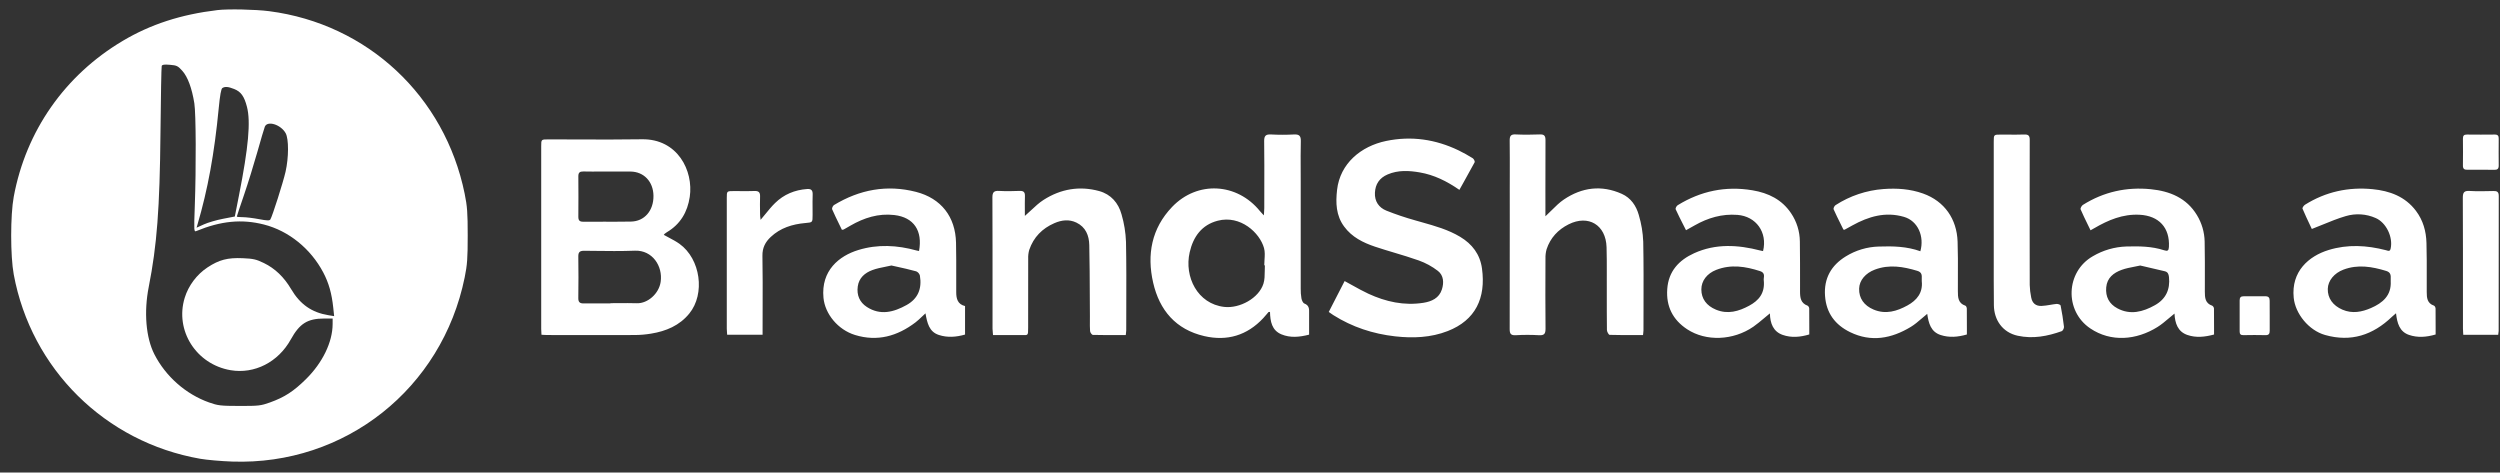 <svg width="291" height="55" viewBox="0 0 291 55" fill="none" xmlns="http://www.w3.org/2000/svg">
<rect x="0" y="0" width="291" height="55" fill="#333333" stroke="none"/>
<path fill-rule="evenodd" clip-rule="evenodd" d="M25.319 1.174C21.069 1.681 17.54 2.826 14.29 4.755C7.556 8.751 3.015 15.244 1.599 22.904C1.202 25.051 1.202 29.796 1.599 31.943C3.635 42.957 12.243 51.467 23.304 53.401C24.071 53.535 25.744 53.681 27.023 53.726C40.156 54.188 51.452 45.244 54.087 32.3C54.387 30.829 54.441 30.084 54.441 27.423C54.441 24.763 54.387 24.017 54.087 22.546C51.775 11.187 42.777 2.785 31.336 1.302C29.745 1.096 26.543 1.028 25.319 1.174ZM18.823 7.68C18.784 7.795 18.719 11.303 18.679 15.473C18.594 24.279 18.268 28.556 17.313 33.398C16.735 36.329 16.984 39.306 17.969 41.237C19.282 43.815 21.638 45.889 24.337 46.845C25.375 47.212 25.681 47.248 27.875 47.252C30.094 47.257 30.363 47.226 31.413 46.85C33.123 46.236 34.167 45.56 35.623 44.123C37.55 42.219 38.71 39.821 38.718 37.726L38.72 37.075L37.752 37.076C35.792 37.078 34.881 37.647 33.843 39.52C32.383 42.153 29.623 43.562 26.845 43.091C22.833 42.411 20.332 38.466 21.501 34.661C21.936 33.243 22.909 31.948 24.157 31.124C25.499 30.238 26.496 29.978 28.262 30.055C29.487 30.108 29.833 30.187 30.717 30.618C32.013 31.249 33.056 32.247 33.886 33.652C34.936 35.429 36.277 36.368 38.226 36.689L38.894 36.799L38.792 35.826C38.616 34.157 38.273 32.943 37.632 31.724C36.169 28.944 33.599 26.866 30.715 26.133C28.147 25.479 25.718 25.714 22.857 26.892C22.574 27.009 22.568 26.916 22.672 24.039C22.838 19.453 22.811 13.218 22.621 12.026C22.34 10.267 21.851 8.946 21.224 8.247C20.709 7.673 20.573 7.607 19.775 7.542C19.116 7.488 18.876 7.522 18.823 7.68ZM25.883 10.248C25.739 10.338 25.605 11.081 25.461 12.581C24.954 17.872 24.192 22.048 22.982 26.159L22.881 26.503L23.732 26.118C24.201 25.906 25.202 25.613 25.958 25.467L27.333 25.202L27.816 22.751C28.925 17.129 29.193 14.157 28.745 12.432C28.426 11.203 28.044 10.671 27.254 10.359C26.555 10.082 26.194 10.053 25.883 10.248ZM30.826 14.746C30.749 14.935 30.357 16.262 29.955 17.695C29.552 19.127 28.85 21.389 28.394 22.72C27.938 24.052 27.565 25.172 27.565 25.21C27.565 25.248 27.872 25.278 28.248 25.278C28.625 25.278 29.475 25.381 30.138 25.507C31.091 25.687 31.37 25.695 31.469 25.545C31.691 25.204 32.952 21.249 33.238 19.993C33.616 18.334 33.622 16.177 33.251 15.505C32.695 14.498 31.127 14.007 30.826 14.746Z" fill="white"/>
<path fill-rule="evenodd" clip-rule="evenodd" d="M180.611 24.475L180.611 24.474C181.084 24.005 181.522 23.57 182.025 23.23C184.133 21.805 186.406 21.506 188.775 22.563C189.838 23.038 190.454 23.958 190.753 25.016C191.058 26.032 191.232 27.083 191.273 28.142C191.321 30.69 191.313 33.238 191.306 35.786V35.788C191.303 36.678 191.3 37.568 191.3 38.459C191.3 38.561 191.287 38.663 191.272 38.784C191.264 38.85 191.255 38.922 191.247 39.002C190.957 39.002 190.668 39.002 190.381 39.003C189.367 39.006 188.365 39.008 187.365 38.977C187.248 38.977 187.049 38.608 187.046 38.413C187.029 37.014 187.03 35.614 187.031 34.215C187.031 33.608 187.031 33.002 187.03 32.395C187.03 32.181 187.03 31.966 187.031 31.752V31.752V31.752V31.752V31.752V31.752V31.751V31.751V31.751C187.032 30.759 187.034 29.765 187.004 28.773C186.927 26.181 184.89 24.956 182.587 26.112C181.356 26.728 180.459 27.689 180.023 29.014C179.925 29.366 179.881 29.732 179.893 30.098L179.891 30.552C179.882 33.124 179.872 35.695 179.9 38.265C179.9 38.855 179.743 39.052 179.143 39.019C178.241 38.966 177.337 38.966 176.435 39.019C175.835 39.054 175.725 38.821 175.727 38.28C175.739 34.018 175.738 29.756 175.737 25.494C175.737 24.311 175.736 23.129 175.736 21.946C175.736 21.438 175.738 20.93 175.739 20.422C175.742 19.067 175.744 17.712 175.727 16.358C175.727 15.842 175.85 15.619 176.409 15.647C177.351 15.691 178.296 15.685 179.24 15.647C179.77 15.626 179.898 15.834 179.895 16.326C179.882 18.299 179.884 20.273 179.885 22.247C179.886 22.934 179.887 23.621 179.887 24.308V25.175C180.144 24.939 180.381 24.703 180.61 24.475L180.61 24.475L180.611 24.475ZM152.38 38.953C151.246 39.244 150.188 39.345 149.163 38.92C148.036 38.454 147.856 37.413 147.828 36.306L147.661 36.318C147.598 36.391 147.536 36.464 147.474 36.538C147.334 36.704 147.194 36.87 147.045 37.029C145.163 39.048 142.834 39.738 140.18 39.122C136.867 38.356 134.962 36.117 134.227 32.902C133.476 29.624 134.049 26.575 136.435 24.084C139.375 21.013 143.991 21.275 146.661 24.577C146.737 24.672 146.821 24.76 146.937 24.881L146.938 24.882L146.938 24.882L146.938 24.882L146.939 24.884C146.991 24.938 147.049 24.999 147.115 25.069C147.123 24.938 147.131 24.823 147.138 24.72C147.151 24.532 147.162 24.38 147.162 24.227C147.162 23.507 147.164 22.787 147.165 22.067V22.066C147.17 20.186 147.174 18.306 147.149 16.427C147.14 15.783 147.357 15.62 147.959 15.652C148.84 15.699 149.723 15.699 150.604 15.652C151.22 15.618 151.433 15.805 151.416 16.438C151.388 17.556 151.393 18.675 151.399 19.794V19.795V19.795V19.795V19.795V19.795V19.796V19.796V19.796V19.796V19.796V19.797V19.797V19.797L151.399 19.801C151.401 20.256 151.403 20.711 151.403 21.166V33.573C151.395 33.962 151.424 34.35 151.487 34.733C151.529 34.952 151.66 35.264 151.829 35.329C152.398 35.548 152.39 35.972 152.381 36.426C152.381 36.459 152.38 36.492 152.38 36.524V38.953ZM147.233 30.887H147.16C147.16 30.676 147.174 30.461 147.189 30.245C147.22 29.773 147.252 29.301 147.131 28.871C146.631 27.084 144.381 25.012 141.751 25.69C139.885 26.171 138.893 27.55 138.478 29.369C137.831 32.213 139.385 35.371 142.504 35.725C144.292 35.927 146.53 34.718 147.066 33.017C147.208 32.558 147.212 32.059 147.216 31.56C147.217 31.334 147.219 31.108 147.233 30.887ZM77.263 27.336C77.467 27.451 77.671 27.559 77.872 27.665C78.301 27.892 78.716 28.112 79.094 28.383C81.548 30.146 82.108 34.201 80.234 36.496C79.087 37.903 77.525 38.55 75.783 38.835C75.157 38.94 74.524 38.993 73.89 38.997C70.485 39.011 67.081 39.004 63.677 38.997C63.538 38.997 63.398 38.988 63.242 38.978H63.242H63.242H63.242H63.242H63.242H63.242H63.242H63.242H63.242H63.242H63.242L63.241 38.978L63.241 38.978L63.241 38.978L63.241 38.977L63.241 38.977L63.24 38.977L63.24 38.977L63.239 38.977L63.239 38.977C63.173 38.973 63.103 38.969 63.029 38.965C63.025 38.889 63.021 38.816 63.016 38.746C63.006 38.581 62.996 38.427 62.996 38.274V17.027C62.996 16.227 62.996 16.225 63.828 16.225C64.938 16.225 66.048 16.229 67.159 16.233C69.68 16.243 72.201 16.253 74.718 16.212C78.869 16.146 80.74 19.871 80.287 22.919C80.025 24.682 79.192 26.105 77.616 27.034C77.531 27.088 77.449 27.147 77.37 27.21C77.33 27.248 77.294 27.29 77.263 27.336ZM71.058 35.313V35.29C71.368 35.29 71.679 35.287 71.989 35.285H71.989C72.704 35.28 73.42 35.275 74.136 35.297C75.388 35.335 76.703 34.189 76.902 32.804C77.167 30.971 75.935 29.11 73.915 29.18C72.304 29.242 70.692 29.222 69.08 29.202H69.08C68.722 29.197 68.364 29.193 68.006 29.189C67.513 29.189 67.308 29.321 67.315 29.846C67.341 31.463 67.338 33.08 67.315 34.696C67.309 35.153 67.479 35.322 67.918 35.318C68.68 35.309 69.44 35.31 70.2 35.312H70.2H70.201H70.201H70.201H70.201H70.201H70.201H70.201H70.202H70.202H70.202H70.202H70.203H70.203H70.203H70.203H70.204H70.204H70.204H70.204H70.205H70.205H70.205H70.206H70.206H70.206C70.49 35.312 70.774 35.313 71.058 35.313ZM70.743 19.966C70.467 19.966 70.191 19.968 69.915 19.969H69.915H69.915H69.915H69.915H69.915H69.915H69.915H69.915H69.915H69.915H69.915H69.914H69.914C69.247 19.972 68.58 19.975 67.911 19.96C67.496 19.951 67.315 20.083 67.319 20.518C67.333 22.092 67.333 23.668 67.319 25.244C67.319 25.675 67.484 25.813 67.902 25.809C68.681 25.803 69.46 25.805 70.239 25.806C71.307 25.808 72.375 25.81 73.443 25.792C75.019 25.766 76.086 24.514 76.064 22.788C76.044 21.142 74.947 19.982 73.39 19.969C72.752 19.962 72.115 19.963 71.478 19.964H71.478H71.478H71.478H71.478H71.478H71.478H71.478H71.478H71.478H71.478H71.478H71.477H71.477H71.477H71.477H71.477H71.477H71.476H71.476H71.476H71.476H71.476H71.476H71.475H71.475H71.475C71.231 19.965 70.987 19.965 70.743 19.965V19.966ZM165.266 20.07C166.917 20.354 168.404 21.083 169.872 22.101C170.05 21.781 170.226 21.466 170.399 21.157C170.831 20.384 171.248 19.638 171.651 18.884C171.701 18.789 171.552 18.5 171.429 18.42C170.894 18.084 170.34 17.777 169.772 17.5C167.087 16.214 164.29 15.798 161.348 16.407C158.407 17.017 155.985 19.035 155.636 22.094C155.463 23.603 155.505 25.086 156.462 26.376C157.367 27.607 158.669 28.249 160.057 28.715C160.8 28.964 161.552 29.189 162.304 29.414L162.304 29.414C163.254 29.699 164.205 29.984 165.139 30.316C165.943 30.602 166.697 31.013 167.373 31.535C168.05 32.06 168.084 32.916 167.838 33.687C167.519 34.698 166.65 35.096 165.672 35.248C163.432 35.596 161.311 35.126 159.287 34.193C158.648 33.896 158.031 33.553 157.403 33.203L157.402 33.203L157.402 33.203L157.402 33.203L157.402 33.203L157.402 33.203L157.401 33.203L157.401 33.203L157.401 33.203L157.401 33.202L157.401 33.202L157.4 33.202L157.4 33.202C157.108 33.04 156.814 32.876 156.515 32.715C156.029 33.648 155.549 34.587 155.061 35.543C154.931 35.798 154.8 36.054 154.668 36.312C154.754 36.37 154.832 36.426 154.906 36.478L154.907 36.478L154.907 36.479L154.908 36.479C155.01 36.552 155.105 36.619 155.202 36.681C157.404 38.072 159.819 38.861 162.395 39.151C164.473 39.383 166.546 39.303 168.516 38.535C171.745 37.275 172.974 34.701 172.503 31.254C172.278 29.601 171.367 28.407 169.952 27.56C168.569 26.733 167.044 26.304 165.516 25.873C165.253 25.799 164.991 25.726 164.729 25.65C163.589 25.332 162.467 24.954 161.368 24.516C160.491 24.159 159.992 23.429 160.041 22.435C160.09 21.441 160.559 20.716 161.518 20.305C162.748 19.779 164.018 19.854 165.266 20.07ZM254.6 38.986C255.598 39.334 256.621 39.233 257.715 38.938C257.715 38.705 257.715 38.472 257.716 38.241C257.717 37.458 257.718 36.686 257.707 35.915C257.701 35.848 257.68 35.783 257.645 35.726C257.61 35.668 257.562 35.62 257.505 35.584C256.68 35.308 256.643 34.647 256.643 33.943C256.643 33.567 256.644 33.191 256.645 32.816C256.649 31.246 256.653 29.677 256.621 28.108C256.597 27.02 256.285 25.958 255.717 25.03C254.508 23.033 252.559 22.249 250.372 22.026C247.544 21.739 244.876 22.323 242.451 23.849C242.307 23.942 242.133 24.245 242.184 24.368C242.445 24.977 242.736 25.572 243.034 26.18L243.034 26.18C243.136 26.387 243.238 26.596 243.34 26.807C243.462 26.734 243.557 26.682 243.642 26.635L243.642 26.635C243.689 26.609 243.732 26.585 243.776 26.561C245.403 25.613 247.09 24.897 249.043 24.997C251.293 25.111 252.585 26.499 252.462 28.747C252.438 29.182 252.307 29.264 251.892 29.128C250.466 28.661 248.988 28.652 247.511 28.692C246.136 28.736 244.794 29.126 243.609 29.824C240.442 31.634 240.28 36.192 243.313 38.23C245.712 39.846 248.667 39.604 251.13 38.065C251.586 37.78 252.003 37.428 252.459 37.042L252.46 37.041L252.46 37.04L252.462 37.039C252.668 36.865 252.881 36.684 253.111 36.5C253.165 37.646 253.504 38.602 254.6 38.986ZM248.429 31.047L248.429 31.047C248.658 31.003 248.889 30.959 249.121 30.907L249.509 30.995L249.509 30.995C250.34 31.183 251.161 31.37 251.977 31.572C252.321 31.654 252.43 31.883 252.469 32.244C252.625 33.7 252.1 34.816 250.83 35.525C249.442 36.302 247.97 36.701 246.457 35.886C245.515 35.38 245.063 34.55 245.164 33.442C245.265 32.334 246.023 31.755 246.955 31.414C247.423 31.241 247.92 31.146 248.429 31.047ZM283.507 38.934C282.416 39.253 281.394 39.324 280.401 38.981C279.307 38.603 279.029 37.626 278.897 36.464C278.812 36.538 278.74 36.599 278.677 36.653C278.566 36.747 278.484 36.817 278.405 36.891C276.2 39.002 273.649 39.846 270.641 38.993C268.738 38.456 267.175 36.521 266.988 34.663C266.677 31.585 268.746 29.809 271.051 29.1C273.267 28.418 275.499 28.55 277.72 29.122C277.758 29.132 277.795 29.143 277.831 29.154C278.03 29.215 278.199 29.267 278.273 28.926C278.561 27.593 277.759 25.915 276.523 25.376C275.423 24.89 274.187 24.813 273.036 25.157C272.13 25.422 271.253 25.781 270.333 26.157L270.333 26.157L270.332 26.157L270.332 26.157C269.93 26.321 269.52 26.488 269.096 26.653C269.029 26.51 268.959 26.361 268.886 26.207L268.885 26.206L268.885 26.205C268.607 25.618 268.295 24.959 268.013 24.286C267.971 24.189 268.162 23.917 268.306 23.828C270.716 22.318 273.366 21.744 276.173 22.02C278.153 22.214 279.959 22.867 281.221 24.547C282.055 25.655 282.403 26.926 282.441 28.272C282.479 29.605 282.476 30.94 282.472 32.274C282.471 32.843 282.47 33.412 282.472 33.981C282.472 34.657 282.517 35.304 283.313 35.575C283.405 35.606 283.498 35.793 283.5 35.91C283.51 36.671 283.509 37.431 283.508 38.203C283.507 38.446 283.507 38.689 283.507 38.934ZM278.279 32.736C278.273 32.643 278.277 32.548 278.28 32.453C278.292 32.075 278.303 31.703 277.754 31.536C276.1 31.033 274.455 30.75 272.769 31.389C271.71 31.789 270.981 32.662 270.954 33.619C270.924 34.703 271.547 35.567 272.659 36.045C273.807 36.538 274.921 36.316 275.983 35.855C277.331 35.27 278.372 34.403 278.279 32.736ZM202.24 25.013C204.399 25.179 205.758 27.033 205.22 29.225C205.161 29.212 205.11 29.203 205.064 29.195C205.001 29.183 204.947 29.173 204.896 29.16C202.299 28.487 199.709 28.335 197.202 29.472C195.422 30.281 194.209 31.581 194.068 33.647C193.924 35.652 194.701 37.218 196.386 38.326C198.573 39.763 201.736 39.652 204.092 38.028C204.517 37.73 204.914 37.397 205.35 37.031C205.56 36.855 205.779 36.67 206.015 36.479C206.046 37.658 206.41 38.597 207.504 38.982C208.516 39.339 209.551 39.242 210.6 38.93C210.6 38.687 210.6 38.444 210.601 38.202C210.602 37.432 210.603 36.671 210.593 35.909C210.589 35.844 210.571 35.781 210.539 35.724C210.507 35.667 210.462 35.619 210.408 35.583C209.605 35.297 209.524 34.654 209.524 33.943L209.525 33.188C209.526 31.495 209.528 29.803 209.504 28.111C209.494 26.937 209.139 25.793 208.482 24.821C207.413 23.228 205.846 22.462 203.987 22.15C200.86 21.626 197.973 22.233 195.291 23.881C195.151 23.964 194.998 24.251 195.045 24.355C195.321 24.963 195.624 25.558 195.938 26.176L195.938 26.177L195.939 26.179L195.94 26.179C196.043 26.382 196.147 26.587 196.252 26.796C196.39 26.719 196.52 26.646 196.646 26.577L196.651 26.574L196.652 26.574L196.652 26.574L196.654 26.573L196.657 26.571C196.867 26.455 197.064 26.346 197.26 26.234C198.804 25.356 200.437 24.874 202.24 25.013ZM205.31 32.361C205.298 32.46 205.287 32.549 205.302 32.617C205.464 34.157 204.682 34.999 203.611 35.58C202.404 36.234 201.122 36.619 199.74 36.046C198.635 35.586 198.037 34.773 198.037 33.688C198.039 32.684 198.693 31.832 199.774 31.411C201.494 30.742 203.183 31.012 204.87 31.557C205.39 31.723 205.345 32.081 205.31 32.361ZM223.53 29.245C224.009 27.536 223.265 25.718 221.615 25.241C219.456 24.615 217.498 25.2 215.616 26.239L215.417 26.35C215.18 26.481 214.944 26.612 214.707 26.74C214.695 26.747 214.679 26.744 214.631 26.734C214.615 26.731 214.596 26.727 214.572 26.723C214.463 26.497 214.349 26.269 214.234 26.037L214.234 26.036L214.233 26.035L214.233 26.035L214.232 26.034L214.232 26.033L214.232 26.032C213.961 25.487 213.683 24.927 213.431 24.358C213.382 24.248 213.527 23.962 213.659 23.877C215.333 22.796 217.251 22.152 219.239 22.004C220.796 21.89 222.339 21.989 223.841 22.525C226.363 23.427 227.773 25.514 227.864 28.114C227.911 29.435 227.905 30.757 227.899 32.079C227.897 32.681 227.894 33.284 227.896 33.886C227.896 34.598 227.913 35.301 228.774 35.584C228.86 35.611 228.937 35.808 228.938 35.926C228.947 36.703 228.947 37.48 228.946 38.262C228.945 38.486 228.945 38.709 228.945 38.934C227.897 39.234 226.888 39.323 225.887 38.994C224.749 38.625 224.487 37.622 224.329 36.532C224.108 36.71 223.9 36.889 223.697 37.065L223.696 37.065C223.269 37.433 222.864 37.781 222.414 38.053C220.172 39.407 217.812 39.862 215.348 38.66C213.608 37.809 212.58 36.443 212.435 34.455C212.284 32.405 213.148 30.892 214.855 29.842C216.011 29.129 217.335 28.734 218.693 28.698C220.337 28.64 221.964 28.681 223.53 29.245ZM223.693 32.726C223.685 32.628 223.689 32.525 223.693 32.423C223.707 32.054 223.721 31.688 223.175 31.526C221.538 31.034 219.911 30.754 218.239 31.381C217.152 31.787 216.428 32.628 216.402 33.597C216.371 34.705 216.968 35.567 218.094 36.037C219.498 36.624 220.802 36.227 222.033 35.551C223.108 34.957 223.842 34.084 223.693 32.726ZM104.096 25.03C106.38 25.296 107.408 26.868 106.976 29.216C106.933 29.208 106.896 29.201 106.863 29.195C106.797 29.184 106.746 29.175 106.695 29.16C104.439 28.533 102.163 28.41 99.909 29.101C97.677 29.784 95.548 31.489 95.853 34.673C96.032 36.537 97.524 38.375 99.521 38.991C102.125 39.791 104.448 39.131 106.557 37.531C106.813 37.336 107.047 37.112 107.311 36.862L107.311 36.862L107.312 36.861L107.312 36.861L107.312 36.861L107.313 36.86C107.442 36.738 107.577 36.608 107.726 36.473C107.927 37.585 108.143 38.62 109.281 38.989C110.283 39.318 111.296 39.239 112.331 38.943V35.625C111.467 35.418 111.305 34.763 111.305 34.024C111.303 33.416 111.304 32.809 111.305 32.201V32.2C111.307 30.884 111.309 29.567 111.282 28.251C111.216 25.241 109.558 23.087 106.622 22.334C103.233 21.466 100.048 22.067 97.077 23.867C96.947 23.951 96.81 24.245 96.861 24.359C97.127 24.97 97.42 25.568 97.708 26.157L97.708 26.157C97.805 26.355 97.902 26.552 97.997 26.749C98.064 26.747 98.131 26.737 98.197 26.719C98.382 26.615 98.568 26.508 98.753 26.401C98.834 26.355 98.915 26.308 98.996 26.261C100.575 25.352 102.25 24.815 104.096 25.03ZM103.059 31.051C103.296 31.004 103.535 30.956 103.775 30.901L103.779 30.907C103.957 30.947 104.135 30.986 104.312 31.025L104.315 31.025L104.316 31.025L104.316 31.026C105.103 31.199 105.88 31.37 106.644 31.583C106.748 31.626 106.842 31.694 106.917 31.779C106.992 31.864 107.046 31.965 107.076 32.075C107.337 33.628 106.83 34.778 105.531 35.502C104.037 36.334 102.477 36.751 100.898 35.728C100.054 35.181 99.705 34.344 99.843 33.343C99.981 32.342 100.677 31.755 101.553 31.432C102.032 31.256 102.54 31.154 103.059 31.051ZM119.295 25.132C119.544 24.916 119.779 24.697 120.009 24.482C120.494 24.028 120.957 23.595 121.483 23.26C123.47 21.993 125.657 21.611 127.948 22.241C129.317 22.619 130.183 23.625 130.548 24.956C130.852 25.994 131.025 27.065 131.066 28.145C131.115 30.685 131.107 33.227 131.099 35.769V35.769V35.769V35.77V35.77V35.77C131.096 36.667 131.093 37.565 131.093 38.462C131.093 38.566 131.079 38.671 131.063 38.795L131.063 38.795L131.063 38.795L131.063 38.796C131.055 38.859 131.046 38.926 131.038 39.002C130.757 39.002 130.476 39.002 130.197 39.003C129.195 39.005 128.205 39.007 127.216 38.982C127.092 38.982 126.895 38.701 126.884 38.54C126.855 38.143 126.859 37.744 126.863 37.343V37.343V37.343V37.343V37.343V37.343C126.864 37.168 126.866 36.992 126.865 36.816C126.86 36.069 126.857 35.323 126.853 34.576C126.845 32.56 126.836 30.544 126.792 28.528C126.769 27.42 126.38 26.429 125.288 25.907C124.438 25.502 123.571 25.611 122.735 25.973C121.315 26.589 120.307 27.611 119.805 29.082C119.709 29.415 119.668 29.76 119.682 30.106C119.677 31.563 119.677 33.02 119.678 34.477C119.678 35.66 119.679 36.844 119.676 38.028L119.676 38.13C119.676 38.635 119.676 38.853 119.569 38.944C119.486 39.015 119.341 39.011 119.084 39.003C118.971 39 118.835 38.996 118.674 38.998C118.01 39.005 117.346 39.003 116.661 39L116.66 39C116.31 38.999 115.954 38.998 115.589 38.998C115.582 38.911 115.573 38.828 115.565 38.747C115.547 38.582 115.53 38.427 115.53 38.267C115.53 37.247 115.531 36.228 115.531 35.209V35.209V35.209V35.209V35.208V35.208C115.532 31.13 115.533 27.052 115.516 22.974C115.516 22.374 115.702 22.189 116.288 22.222C117.085 22.267 117.888 22.254 118.687 22.222C119.138 22.207 119.314 22.358 119.303 22.818C119.285 23.367 119.288 23.912 119.292 24.455V24.456V24.456V24.457V24.458V24.459C119.294 24.683 119.295 24.908 119.295 25.132ZM232.072 16.488V26.005L232.073 27.235C232.074 28.054 232.073 28.872 232.072 29.691C232.069 31.635 232.067 33.58 232.088 35.524C232.105 37.243 233.097 38.698 234.865 39.081C236.633 39.463 238.323 39.141 239.981 38.549C240.124 38.499 240.265 38.199 240.247 38.033C240.152 37.203 240.018 36.377 239.855 35.557C239.837 35.466 239.539 35.362 239.381 35.378C239.133 35.402 238.885 35.444 238.637 35.486C238.303 35.542 237.968 35.598 237.632 35.611C236.957 35.636 236.555 35.286 236.431 34.626C236.33 34.148 236.273 33.661 236.26 33.172C236.249 31.037 236.25 28.901 236.252 26.767V26.759V26.759V26.759V26.759V26.759C236.252 26.011 236.253 25.263 236.253 24.515C236.253 23.784 236.252 23.052 236.252 22.321V22.314V22.314V22.314V22.314C236.25 20.305 236.248 18.297 236.26 16.288C236.264 15.811 236.121 15.639 235.629 15.656C234.99 15.679 234.351 15.675 233.712 15.67C233.448 15.668 233.184 15.666 232.92 15.666C232.072 15.666 232.072 15.667 232.072 16.488V16.488ZM89.076 24.934L89.076 24.934L89.076 24.934L89.076 24.934C89.456 24.468 89.814 24.029 90.217 23.635C91.242 22.628 92.509 22.105 93.951 22.001C94.432 21.966 94.61 22.158 94.594 22.639C94.574 23.199 94.578 23.762 94.583 24.322V24.322V24.322V24.322C94.584 24.56 94.586 24.797 94.586 25.033C94.586 25.47 94.586 25.683 94.48 25.796C94.379 25.904 94.181 25.921 93.796 25.956L93.724 25.962C92.227 26.098 90.841 26.525 89.715 27.582C89.072 28.183 88.73 28.857 88.747 29.787C88.783 31.806 88.777 33.826 88.77 35.846V35.846C88.768 36.631 88.765 37.415 88.765 38.199V38.962H84.641C84.636 38.886 84.63 38.808 84.624 38.73V38.73V38.73V38.73C84.611 38.577 84.599 38.422 84.598 38.265V23.038C84.598 22.241 84.598 22.241 85.424 22.24C85.661 22.24 85.898 22.242 86.136 22.244L86.136 22.244C86.698 22.249 87.261 22.254 87.822 22.232C88.303 22.213 88.489 22.383 88.472 22.864C88.45 23.482 88.46 24.101 88.469 24.72L88.472 24.951C88.471 25.084 88.488 25.217 88.507 25.372L88.507 25.372L88.507 25.372L88.507 25.372C88.515 25.44 88.524 25.512 88.532 25.59C88.722 25.367 88.901 25.148 89.075 24.935L89.076 24.934ZM286.726 38.972H290.789C290.817 38.826 290.836 38.678 290.844 38.529C290.839 33.29 290.842 28.05 290.855 22.81C290.857 22.333 290.66 22.223 290.228 22.234L290.114 22.237C289.231 22.258 288.342 22.28 287.461 22.227C286.822 22.187 286.672 22.403 286.672 23.018C286.691 27.111 286.69 31.205 286.688 35.298C286.688 36.28 286.688 37.263 286.688 38.245C286.688 38.401 286.699 38.559 286.71 38.722L286.71 38.724L286.71 38.724C286.716 38.806 286.722 38.888 286.726 38.972ZM288.729 19.759C288.558 19.759 288.387 19.758 288.217 19.757C287.875 19.754 287.534 19.751 287.192 19.759C286.83 19.772 286.678 19.636 286.684 19.267C286.7 18.224 286.696 17.181 286.684 16.139C286.684 15.806 286.792 15.657 287.143 15.662C288.229 15.675 289.315 15.675 290.402 15.662C290.771 15.662 290.853 15.835 290.85 16.155C290.843 17.197 290.837 18.24 290.85 19.283C290.85 19.672 290.674 19.776 290.324 19.766C289.961 19.754 289.597 19.756 289.232 19.758L289.231 19.758C289.064 19.759 288.896 19.76 288.729 19.759ZM264.194 38.493V36.778C264.194 36.563 264.193 36.348 264.192 36.133C264.19 35.756 264.188 35.379 264.189 35.004C264.194 34.652 264.053 34.479 263.683 34.486C262.845 34.496 262.006 34.496 261.168 34.486C260.827 34.482 260.695 34.627 260.695 34.962C260.702 36.167 260.702 37.371 260.695 38.576C260.694 38.877 260.799 39.018 261.125 39.011C261.978 38.994 262.84 38.989 263.702 39.011C264.103 39.021 264.194 38.833 264.194 38.493Z" fill="white"/>
</svg>
